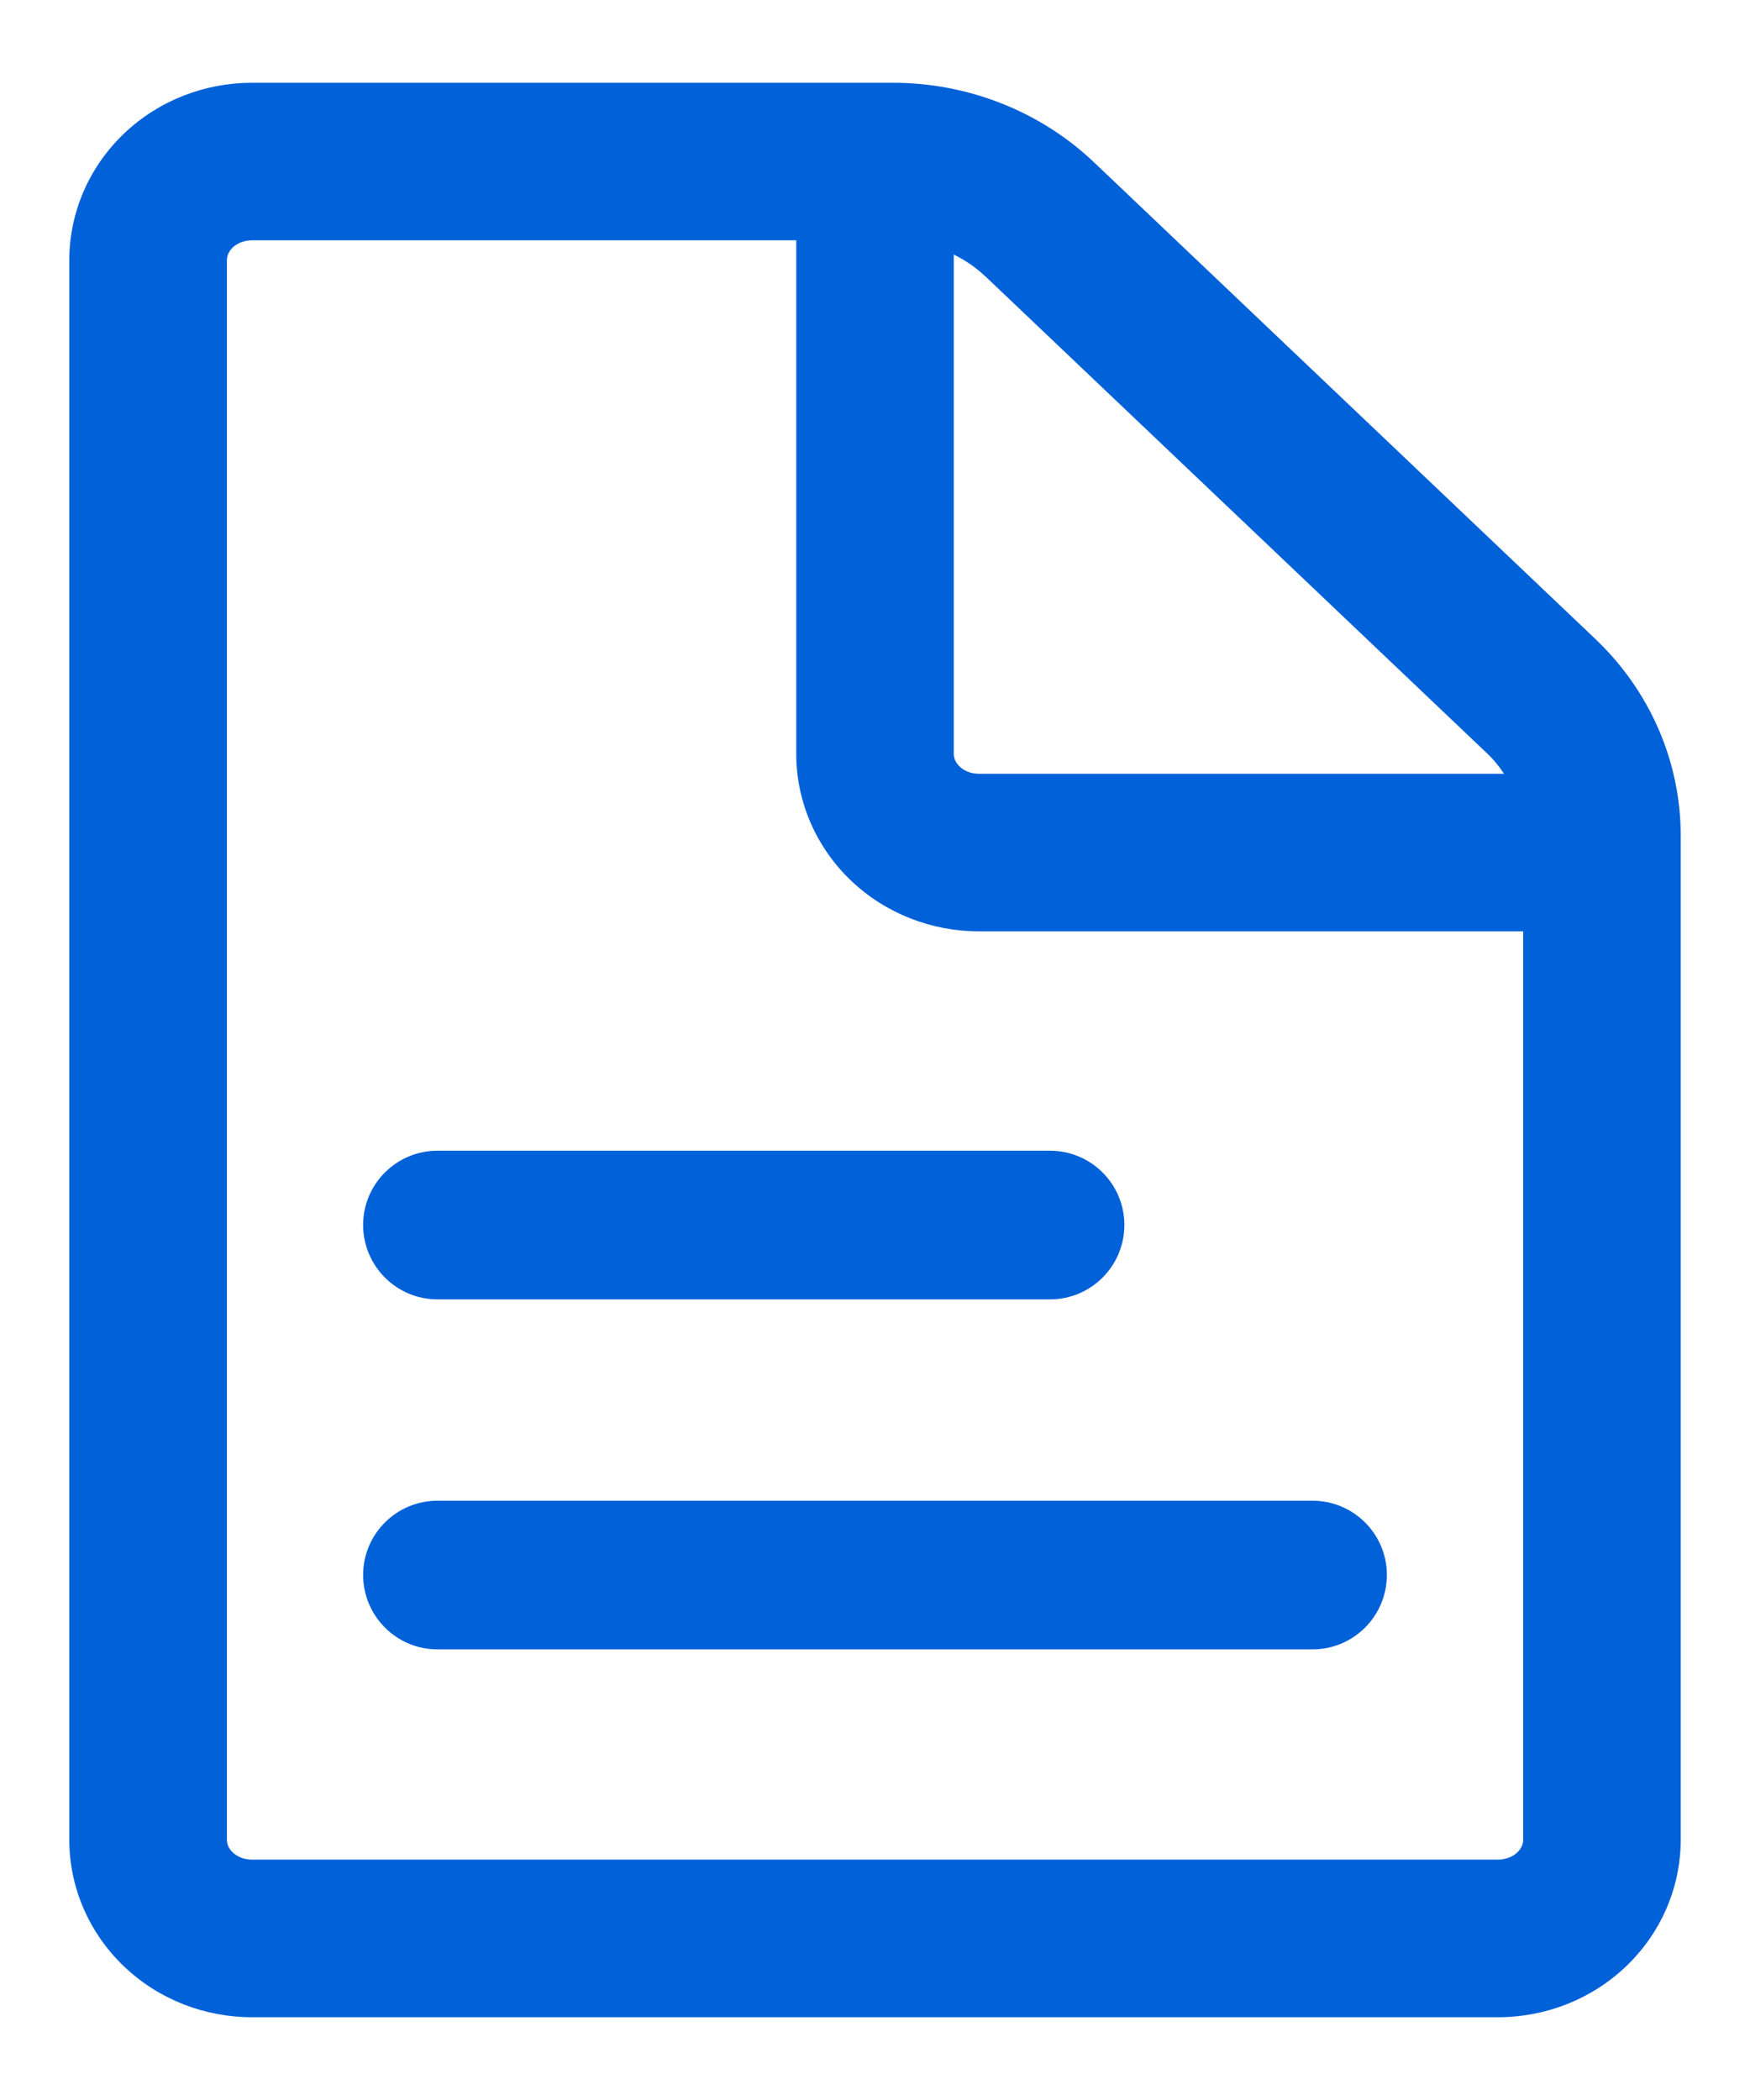 <svg width="20" height="24" viewBox="0 0 20 24" fill="none" xmlns="http://www.w3.org/2000/svg">
    <path d="M10.204 0.946C11.058 0.946 11.886 1.268 12.503 1.855L18.232 7.302C18.851 7.89 19.208 8.697 19.208 9.549V21.026C19.208 21.579 18.976 22.1 18.58 22.476C18.186 22.851 17.66 23.054 17.121 23.054H2.879C2.34 23.054 1.814 22.851 1.42 22.476C1.024 22.1 0.792 21.579 0.792 21.026V2.974C0.792 2.421 1.024 1.9 1.42 1.524C1.814 1.149 2.34 0.946 2.879 0.946H10.204ZM2.879 2.746C2.789 2.747 2.711 2.78 2.66 2.828C2.611 2.875 2.593 2.929 2.593 2.974V21.026C2.593 21.071 2.611 21.125 2.66 21.171C2.711 21.219 2.789 21.253 2.879 21.253H17.121C17.211 21.253 17.289 21.219 17.34 21.171C17.389 21.125 17.408 21.071 17.408 21.026V10.644H11.187C10.648 10.644 10.122 10.441 9.728 10.066C9.332 9.689 9.1 9.169 9.1 8.616V2.746H2.879ZM15 17.151C15.469 17.151 15.85 17.531 15.85 18C15.849 18.47 15.469 18.85 15 18.85H5C4.531 18.85 4.151 18.47 4.15 18C4.15 17.531 4.531 17.151 5 17.151H15ZM12 13.151C12.469 13.151 12.85 13.531 12.85 14C12.849 14.47 12.469 14.85 12 14.85H5C4.531 14.85 4.151 14.47 4.15 14C4.15 13.531 4.531 13.151 5 13.151H12ZM10.9 8.616C10.9 8.661 10.919 8.714 10.968 8.761C11.018 8.809 11.096 8.843 11.187 8.843H17.189C17.134 8.759 17.069 8.679 16.992 8.607L11.263 3.16H11.262C11.156 3.059 11.034 2.975 10.9 2.909V8.616Z" fill="#0061D9"/>
</svg>
